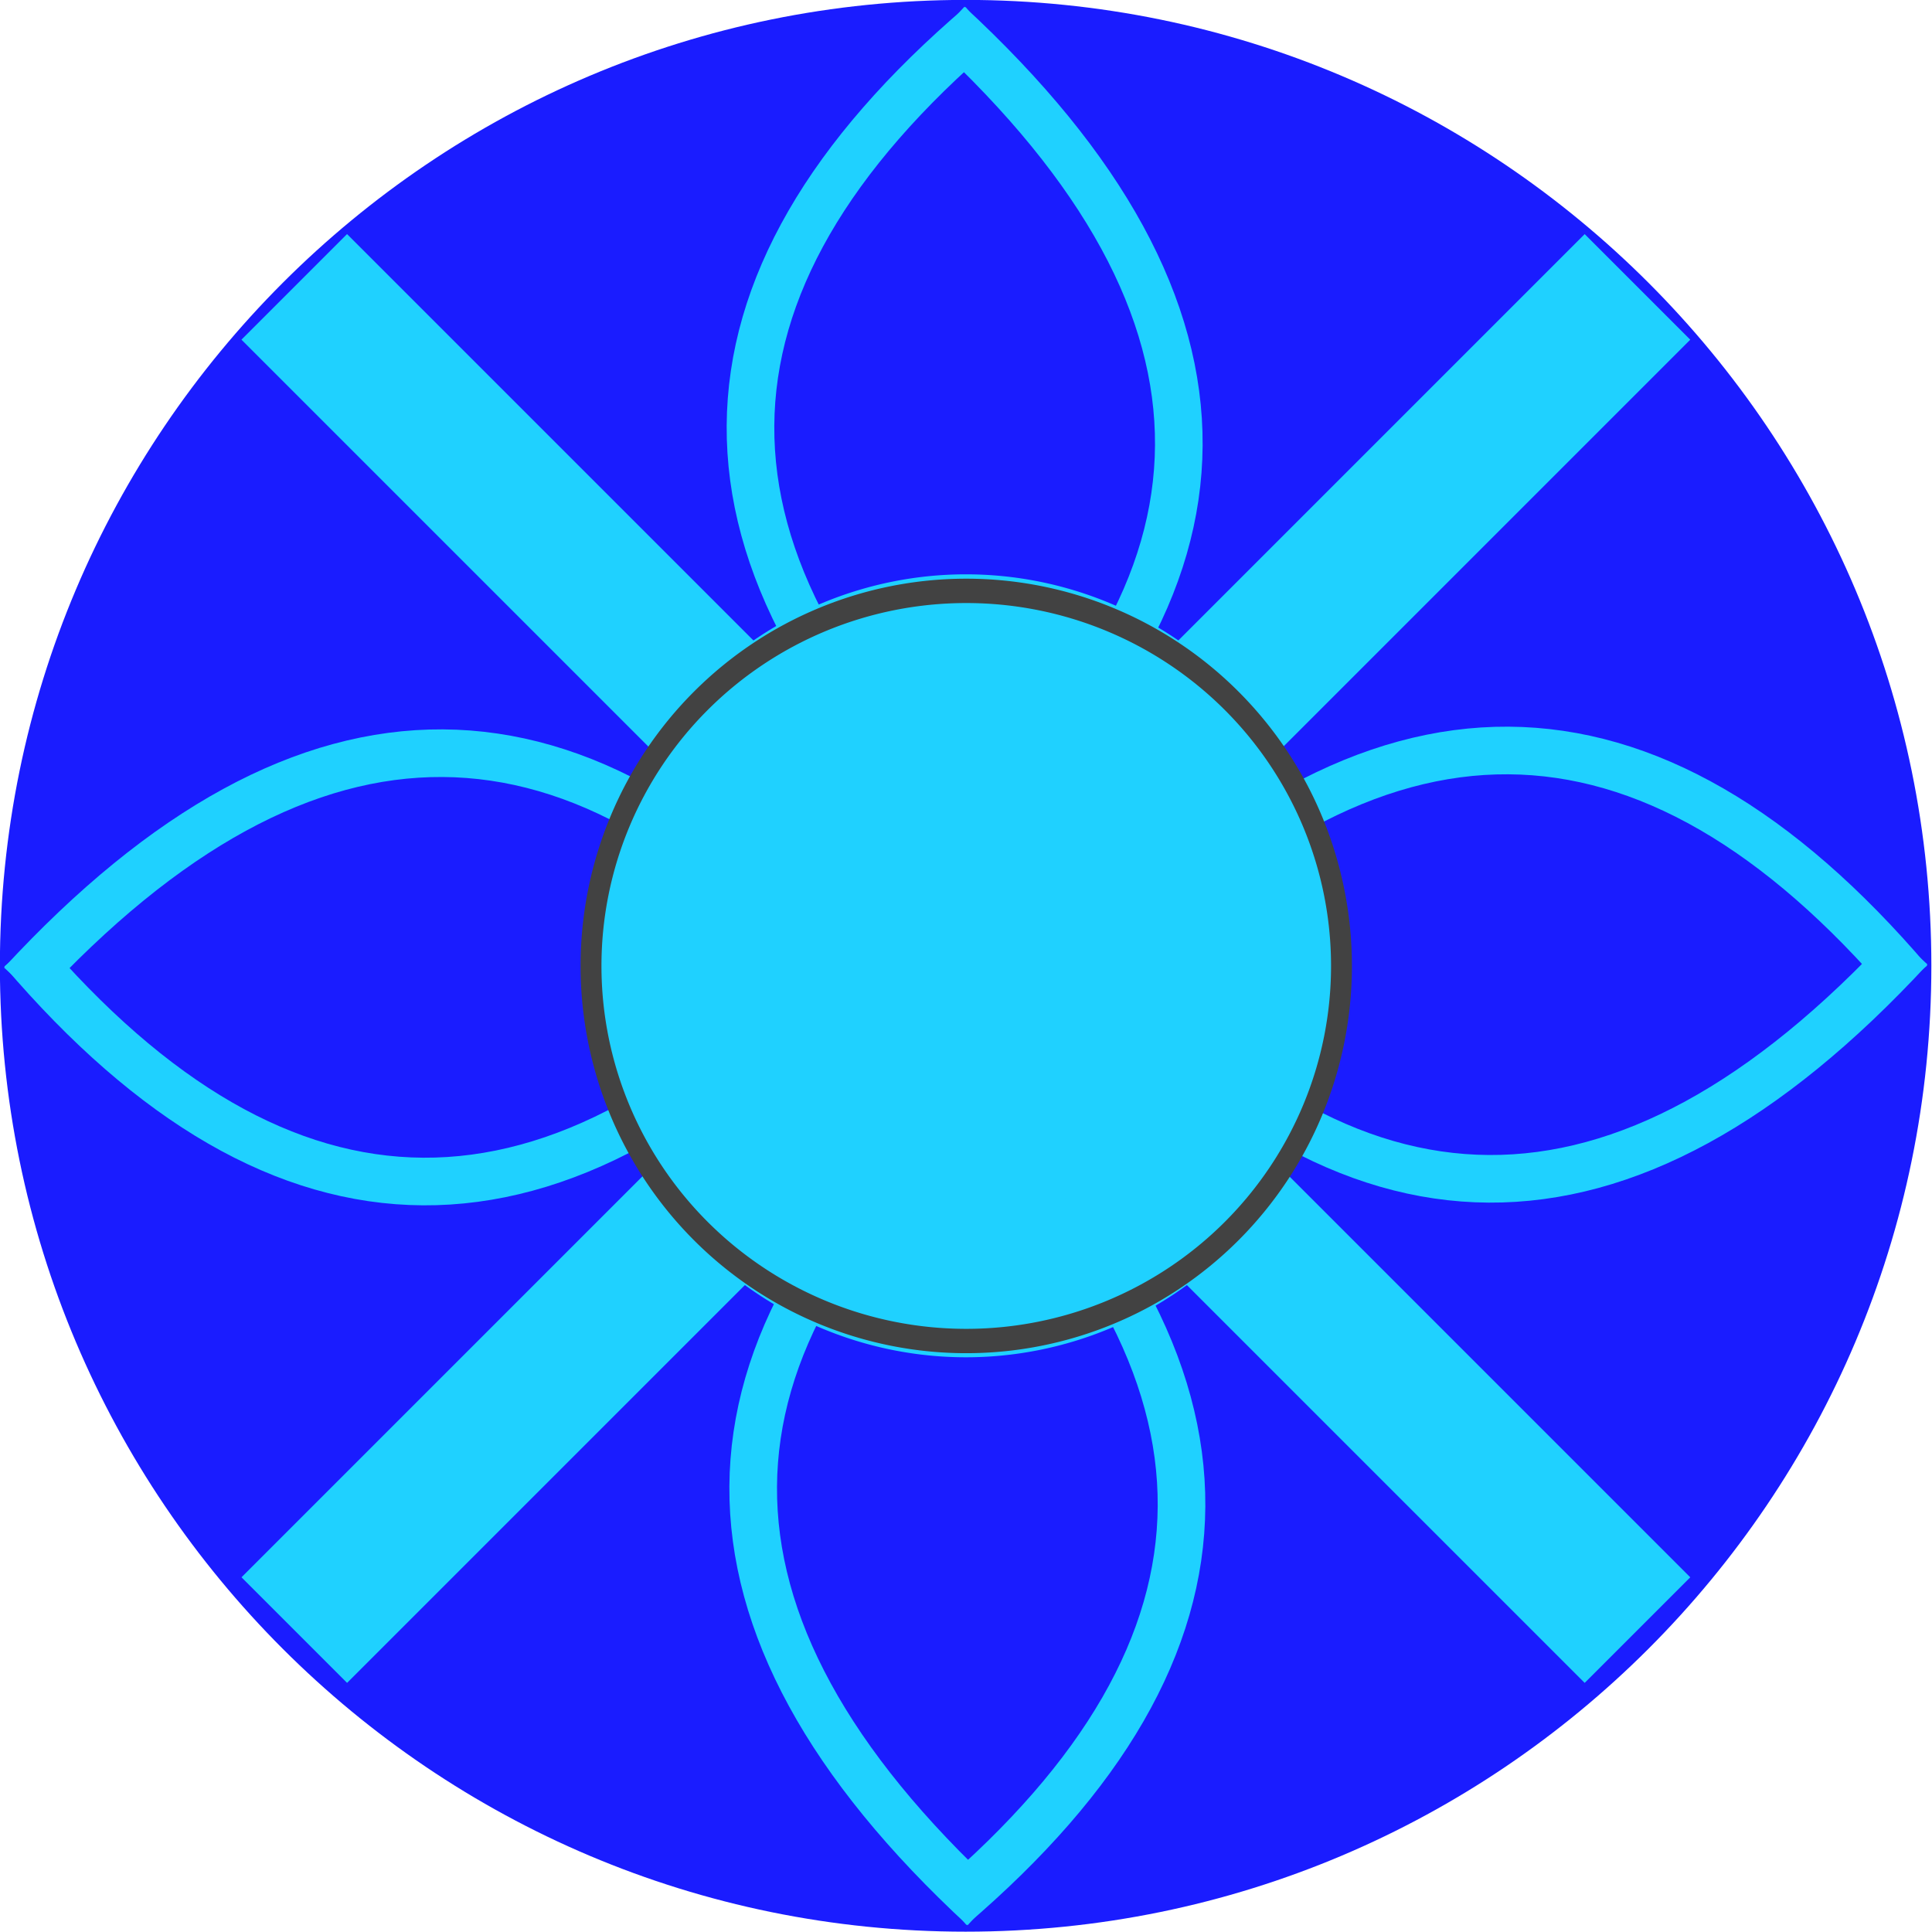 <?xml version="1.0" encoding="UTF-8" standalone="no"?>
<!-- Created with Inkscape (http://www.inkscape.org/) -->

<svg
   xmlns:dc="http://purl.org/dc/elements/1.1/"
   xmlns:cc="http://creativecommons.org/ns#"
   xmlns:rdf="http://www.w3.org/1999/02/22-rdf-syntax-ns#"
   xmlns:svg="http://www.w3.org/2000/svg"
   xmlns="http://www.w3.org/2000/svg"
   xmlns:sodipodi="http://sodipodi.sourceforge.net/DTD/sodipodi-0.dtd"
   xmlns:inkscape="http://www.inkscape.org/namespaces/inkscape"
   width="40"
   height="40"
   id="svg2"
   version="1.1"
   inkscape:version="0.48.1 "
   sodipodi:docname="ice2.svg"
   inkscape:export-filename="C:\!Tower\ice2.png"
   inkscape:export-xdpi="90"
   inkscape:export-ydpi="90">
  <defs
     id="defs4" />
  <sodipodi:namedview
     id="base"
     pagecolor="#ffffff"
     bordercolor="#666666"
     borderopacity="1.0"
     inkscape:pageopacity="0.0"
     inkscape:pageshadow="2"
     inkscape:zoom="18.075"
     inkscape:cx="20"
     inkscape:cy="19.369155"
     inkscape:document-units="px"
     inkscape:current-layer="layer1"
     showgrid="false"
     inkscape:window-width="1432"
     inkscape:window-height="912"
     inkscape:window-x="96"
     inkscape:window-y="38"
     inkscape:window-maximized="0" />
  <g
     inkscape:label="Layer 1"
     inkscape:groupmode="layer"
     id="layer1"
     transform="translate(0,-1012.362)">
    <path
       sodipodi:type="arc"
       style="fill:#1a1cff;fill-opacity:1;stroke:none"
       id="path2985"
       sodipodi:cx="18.838175"
       sodipodi:cy="18.035961"
       sodipodi:rx="13.914247"
       sodipodi:ry="11.673582"
       d="m 32.752,18.036 c 0,6.447 -6.23,11.674 -13.914,11.674 -7.685,0 -13.914,-5.226 -13.914,-11.674 0,-6.447 6.23,-11.674 13.914,-11.674 7.685,0 13.914,5.226 13.914,11.674 z"
       transform="matrix(1.437,0,0,1.713,-7.078,1001.462)" />
    <rect
       style="fill:#1fd1ff;fill-opacity:1;stroke:none"
       id="rect3755"
       width="3.092"
       height="18.121"
       x="-717.394"
       y="724.465"
       transform="matrix(0.707,-0.707,0.707,0.707,0,0)" />
    <rect
       style="fill:#1fd1ff;fill-opacity:1;stroke:none"
       id="rect3755-4"
       width="3.092"
       height="18.121"
       x="-717.394"
       y="745.679"
       transform="matrix(0.707,-0.707,0.707,0.707,0,0)" />
    <rect
       style="fill:#1fd1ff;fill-opacity:1;stroke:none"
       id="rect3755-41"
       width="3.092"
       height="18.121"
       x="-745.679"
       y="-735.515"
       transform="matrix(-0.707,-0.707,0.707,-0.707,0,0)" />
    <rect
       style="fill:#1fd1ff;fill-opacity:1;stroke:none"
       id="rect3755-6"
       width="3.092"
       height="18.121"
       x="-745.679"
       y="-714.302"
       transform="matrix(-0.707,-0.707,0.707,-0.707,0,0)" />
    <path
       style="fill:none;stroke:#1fd1ff;stroke-width:0.986px;stroke-linecap:butt;stroke-linejoin:miter;stroke-opacity:1"
       d="m 22.51,1032.673 c 5.944,-6.434 11.641,-6.294 17.014,0"
       id="path3789"
       inkscape:connector-curvature="0"
       sodipodi:nodetypes="cc" />
    <path
       style="fill:none;stroke:#1fd1ff;stroke-width:0.986px;stroke-linecap:butt;stroke-linejoin:miter;stroke-opacity:1"
       d="m 39.544,1031.995 c -5.944,6.434 -11.641,6.294 -17.014,0"
       id="path3789-6"
       inkscape:connector-curvature="0"
       sodipodi:nodetypes="cc" />
    <path
       style="fill:none;stroke:#1fd1ff;stroke-width:0.986px;stroke-linecap:butt;stroke-linejoin:miter;stroke-opacity:1"
       d="m 0.446,1032.729 c 5.944,-6.434 11.641,-6.294 17.014,0"
       id="path3789-7"
       inkscape:connector-curvature="0"
       sodipodi:nodetypes="cc" />
    <path
       style="fill:none;stroke:#1fd1ff;stroke-width:0.986px;stroke-linecap:butt;stroke-linejoin:miter;stroke-opacity:1"
       d="m 17.48,1032.051 c -5.944,6.434 -11.641,6.294 -17.014,0"
       id="path3789-6-9"
       inkscape:connector-curvature="0"
       sodipodi:nodetypes="cc" />
    <path
       style="fill:none;stroke:#1fd1ff;stroke-width:0.986px;stroke-linecap:butt;stroke-linejoin:miter;stroke-opacity:1"
       d="m 20.367,1051.861 c -6.434,-5.944 -6.294,-11.641 0,-17.014"
       id="path3789-3"
       inkscape:connector-curvature="0"
       sodipodi:nodetypes="cc" />
    <path
       style="fill:none;stroke:#1fd1ff;stroke-width:0.986px;stroke-linecap:butt;stroke-linejoin:miter;stroke-opacity:1"
       d="m 19.689,1034.827 c 6.434,5.944 6.294,11.641 0,17.014"
       id="path3789-6-3"
       inkscape:connector-curvature="0"
       sodipodi:nodetypes="cc" />
    <path
       style="fill:none;stroke:#1fd1ff;stroke-width:0.986px;stroke-linecap:butt;stroke-linejoin:miter;stroke-opacity:1"
       d="m 20.311,1029.897 c -6.434,-5.944 -6.294,-11.641 0,-17.014"
       id="path3789-3-2"
       inkscape:connector-curvature="0"
       sodipodi:nodetypes="cc" />
    <path
       style="fill:none;stroke:#1fd1ff;stroke-width:0.986px;stroke-linecap:butt;stroke-linejoin:miter;stroke-opacity:1"
       d="m 19.633,1012.863 c 6.434,5.944 6.294,11.641 0,17.014"
       id="path3789-6-3-0"
       inkscape:connector-curvature="0"
       sodipodi:nodetypes="cc" />
    <path
       sodipodi:type="arc"
       style="fill:#1fd1ff;fill-opacity:1;stroke:#1fd1ff;stroke-width:1.954;stroke-linecap:butt;stroke-linejoin:miter;stroke-miterlimit:4;stroke-opacity:1;stroke-dasharray:none;stroke-dashoffset:0"
       id="path3860-1"
       sodipodi:cx="8.6583681"
       sodipodi:cy="8.9073305"
       sodipodi:rx="5.2282157"
       sodipodi:ry="4.481328"
       d="m 13.887,8.907 a 5.228,4.481 0 1 1 -10.456,0 5.228,4.481 0 1 1 10.456,0 z"
       transform="matrix(1.273,0,0,1.485,8.976,1019.131)" />
    <path
       sodipodi:type="arc"
       style="fill:none;stroke:#424242;stroke-width:0.291;stroke-linecap:butt;stroke-linejoin:miter;stroke-miterlimit:4;stroke-opacity:1;stroke-dasharray:none;stroke-dashoffset:0"
       id="path3860-6"
       sodipodi:cx="8.6583681"
       sodipodi:cy="8.9073305"
       sodipodi:rx="5.2282157"
       sodipodi:ry="4.481328"
       d="m 13.887,8.907 a 5.228,4.481 0 1 1 -10.456,0 5.228,4.481 0 1 1 10.456,0 z"
       transform="matrix(1.486,0,0,1.733,7.138,1016.925)" />
  </g>
</svg>
